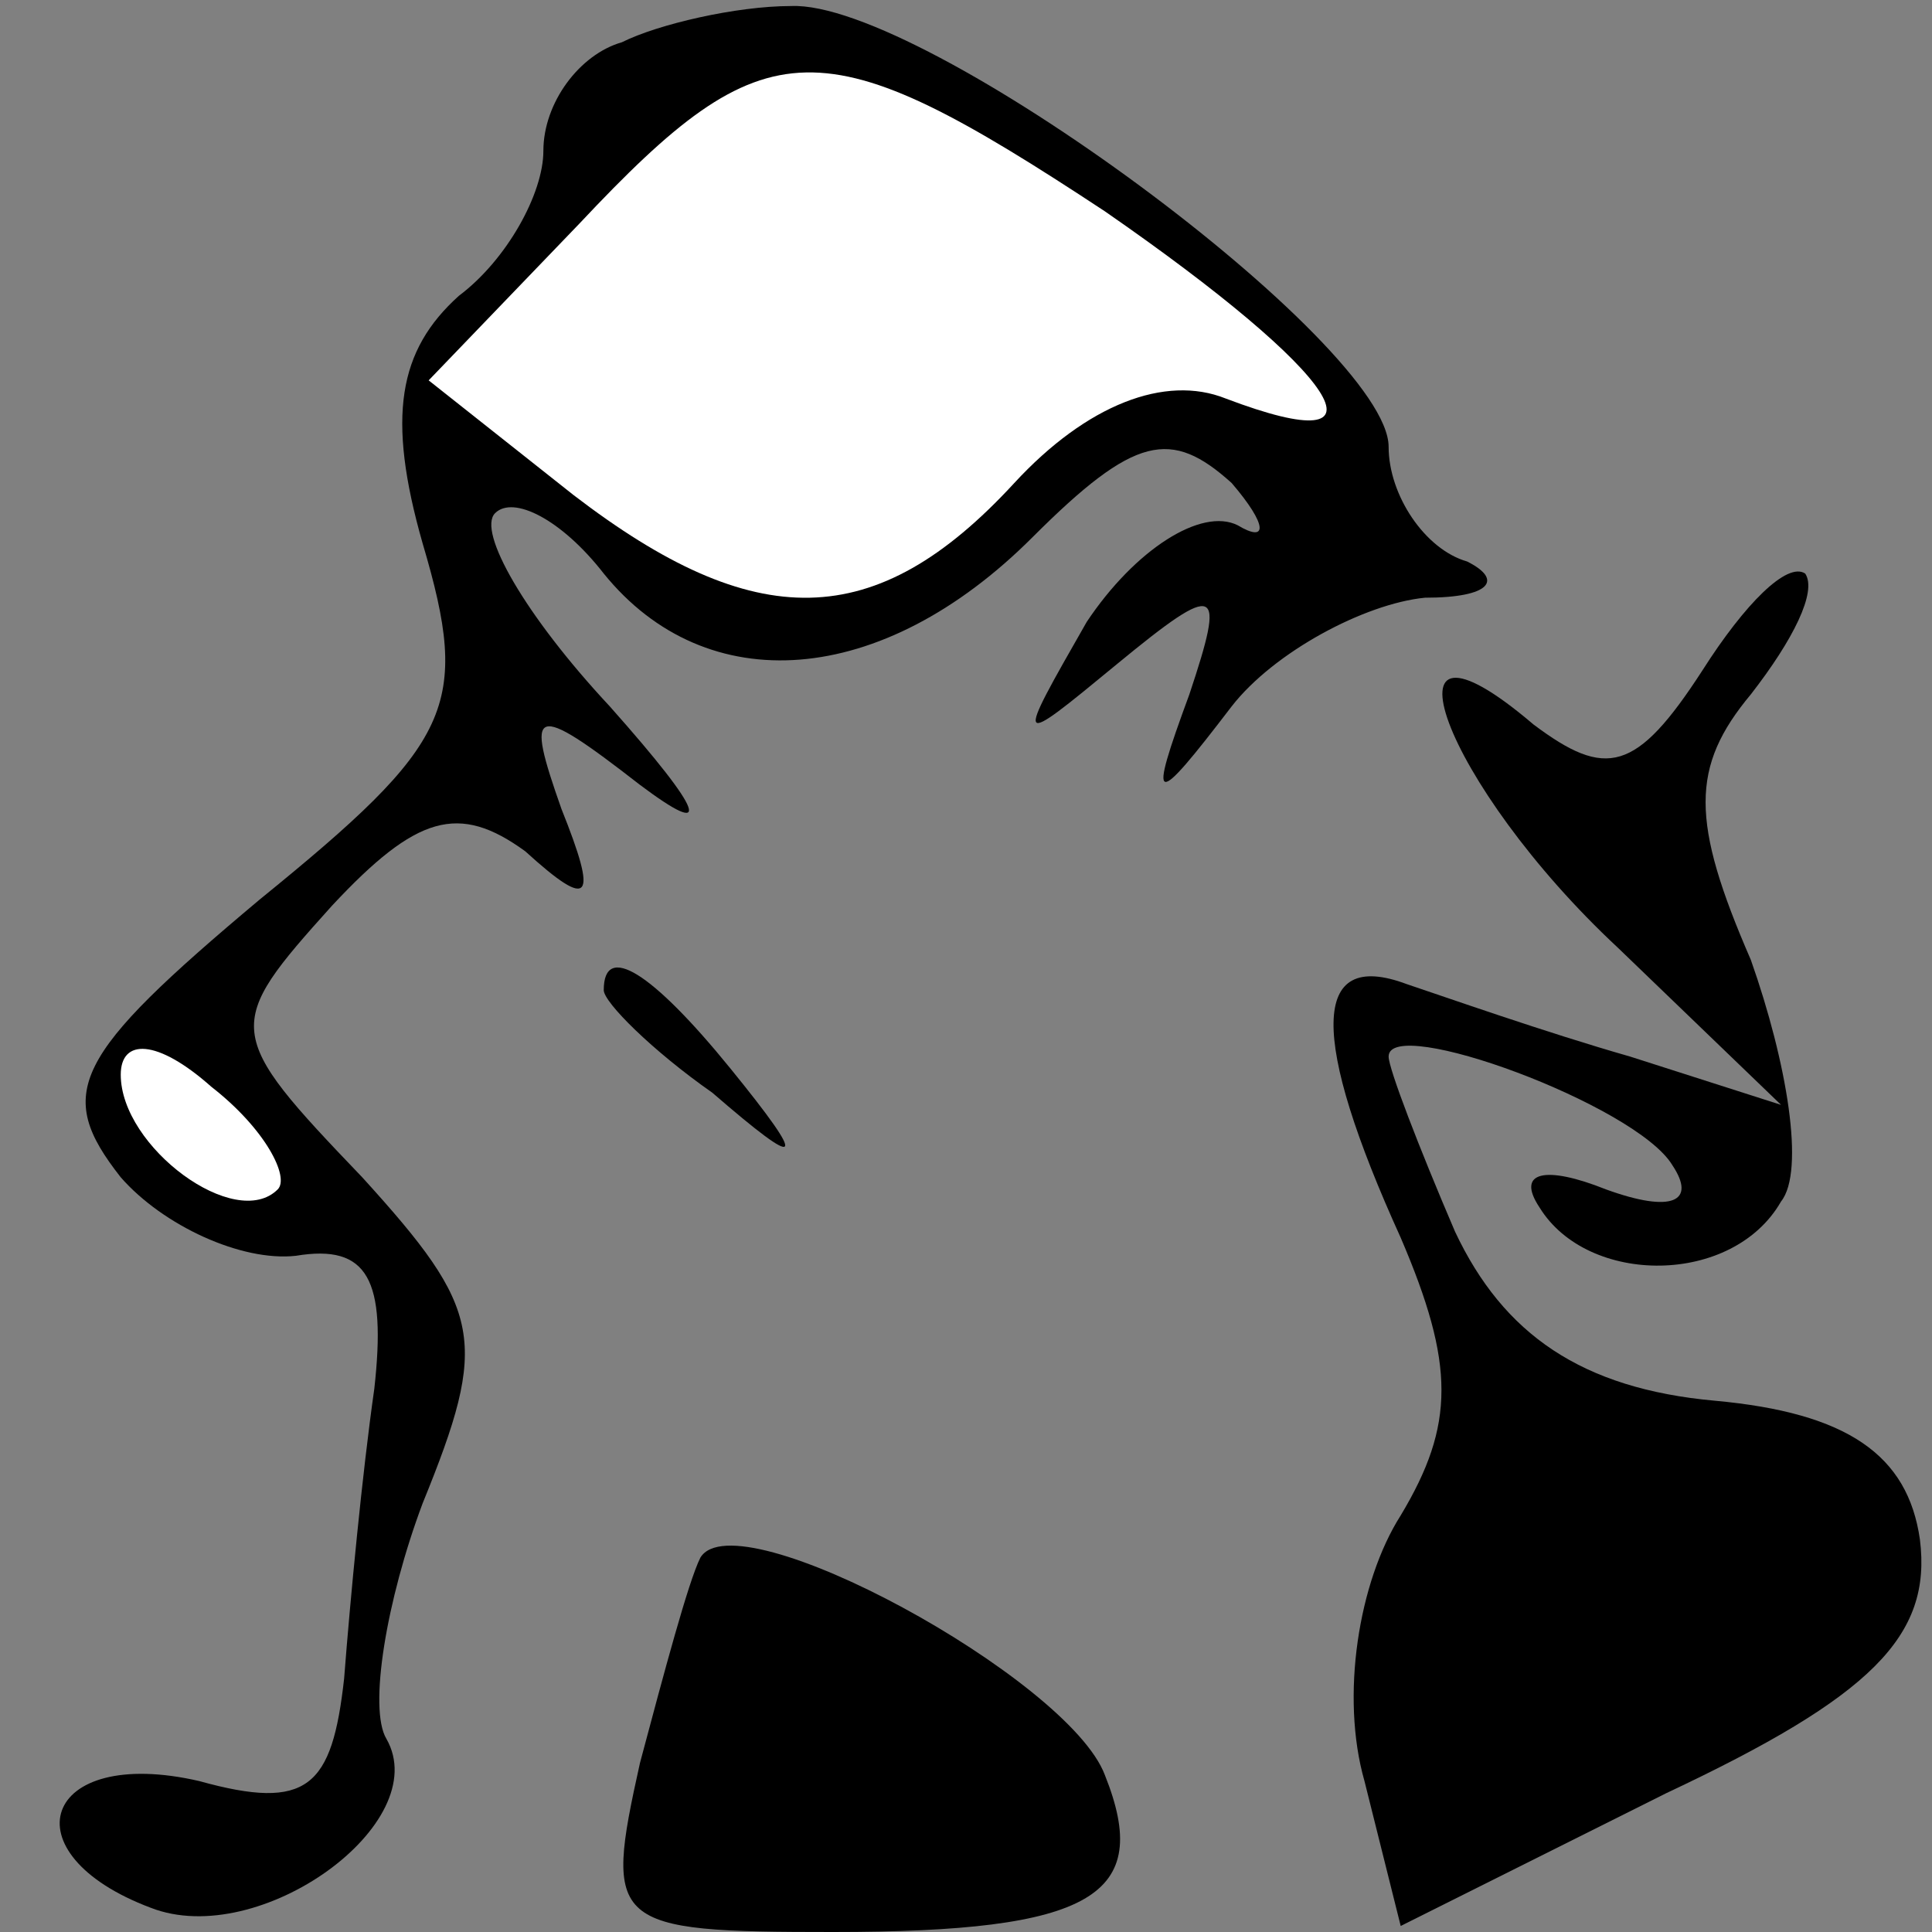 <?xml version="1.0" standalone="no"?>
<!DOCTYPE svg PUBLIC "-//W3C//DTD SVG 20010904//EN"
 "http://www.w3.org/TR/2001/REC-SVG-20010904/DTD/svg10.dtd">
<svg version="1.0" xmlns="http://www.w3.org/2000/svg"
 width="32pt" height="32pt" viewBox="0 0 32 32"
 preserveAspectRatio="xMidYMid meet">
<rect x="0" y="0" width="32" height="32" fill="#808080" stroke="none"/>
<g transform="translate(0,32) scale(0.1,-0.1)"
fill="#000000" stroke="none">
<path fill="#000000" stroke="none" d="M103 313 c-7 -2 -13 -10 -13 -18 0 -7
-6 -18 -14 -24 -10 -9 -12 -20 -6 -41 8 -27 5 -33 -27 -59 -31 -26 -34 -32
-23 -46 7 -8 20 -14 29 -13 12 2 15 -4 13 -22 -2 -14 -4 -35 -5 -48 -2 -18 -6
-22 -24 -17 -26 6 -32 -12 -8 -21 18 -7 47 14 39 28 -3 5 0 23 6 39 11 27 10
32 -10 54 -23 24 -23 25 -5 45 14 15 21 17 32 9 11 -10 12 -8 6 7 -6 17 -5 18
13 4 12 -9 11 -5 -5 13 -14 15 -22 29 -19 32 3 3 11 -1 18 -10 17 -21 46 -19
71 6 17 17 23 18 33 9 6 -7 6 -10 1 -7 -6 3 -17 -4 -25 -16 -12 -21 -12 -21 5
-7 17 14 18 13 12 -5 -7 -19 -6 -19 7 -2 7 9 22 17 32 18 11 0 13 3 7 6 -7 2
-13 11 -13 19 0 17 -77 74 -99 73 -9 0 -22 -3 -28 -6z"/>
<path fill="#ffffff" stroke="none" d="M183 285 c39 -27 49 -42 20 -31 -10 4
-23 -1 -35 -14 -23 -25 -43 -25 -73 -2 l-24 19 25 26 c31 33 40 33 87 2z"/>
<path fill="#ffffff" stroke="none" d="M46 123 c-7 -7 -26 7 -26 19 0 6 6 6
15 -2 9 -7 13 -15 11 -17z"/>
<path fill="#000000" stroke="none" d="M282 209 c-11 -17 -16 -18 -28 -9 -27
23 -15 -10 14 -37 l27 -26 -25 8 c-14 4 -31 10 -37 12 -16 6 -16 -9 -1 -42 9
-21 9 -31 0 -46 -7 -11 -10 -30 -6 -44 l6 -24 44 22 c34 16 44 26 42 42 -2 14
-12 21 -34 23 -22 2 -35 11 -43 28 -6 14 -11 27 -11 29 0 7 41 -8 47 -18 4 -6
0 -8 -11 -4 -10 4 -15 3 -11 -3 8 -13 32 -13 40 1 4 5 1 23 -5 40 -10 23 -10
32 0 44 7 9 11 17 9 20 -3 2 -10 -5 -17 -16z"/>
<path fill="#000000" stroke="none" d="M100 156 c0 -2 8 -10 18 -17 15 -13 16
-12 3 4 -13 16 -21 21 -21 13z"/>
<path fill="#000000" stroke="none" d="M116 62 c-2 -4 -6 -19 -10 -34 -6 -27
-5 -28 32 -28 43 0 53 6 45 26 -6 16 -61 46 -67 36z"/>
</g>
</svg>
